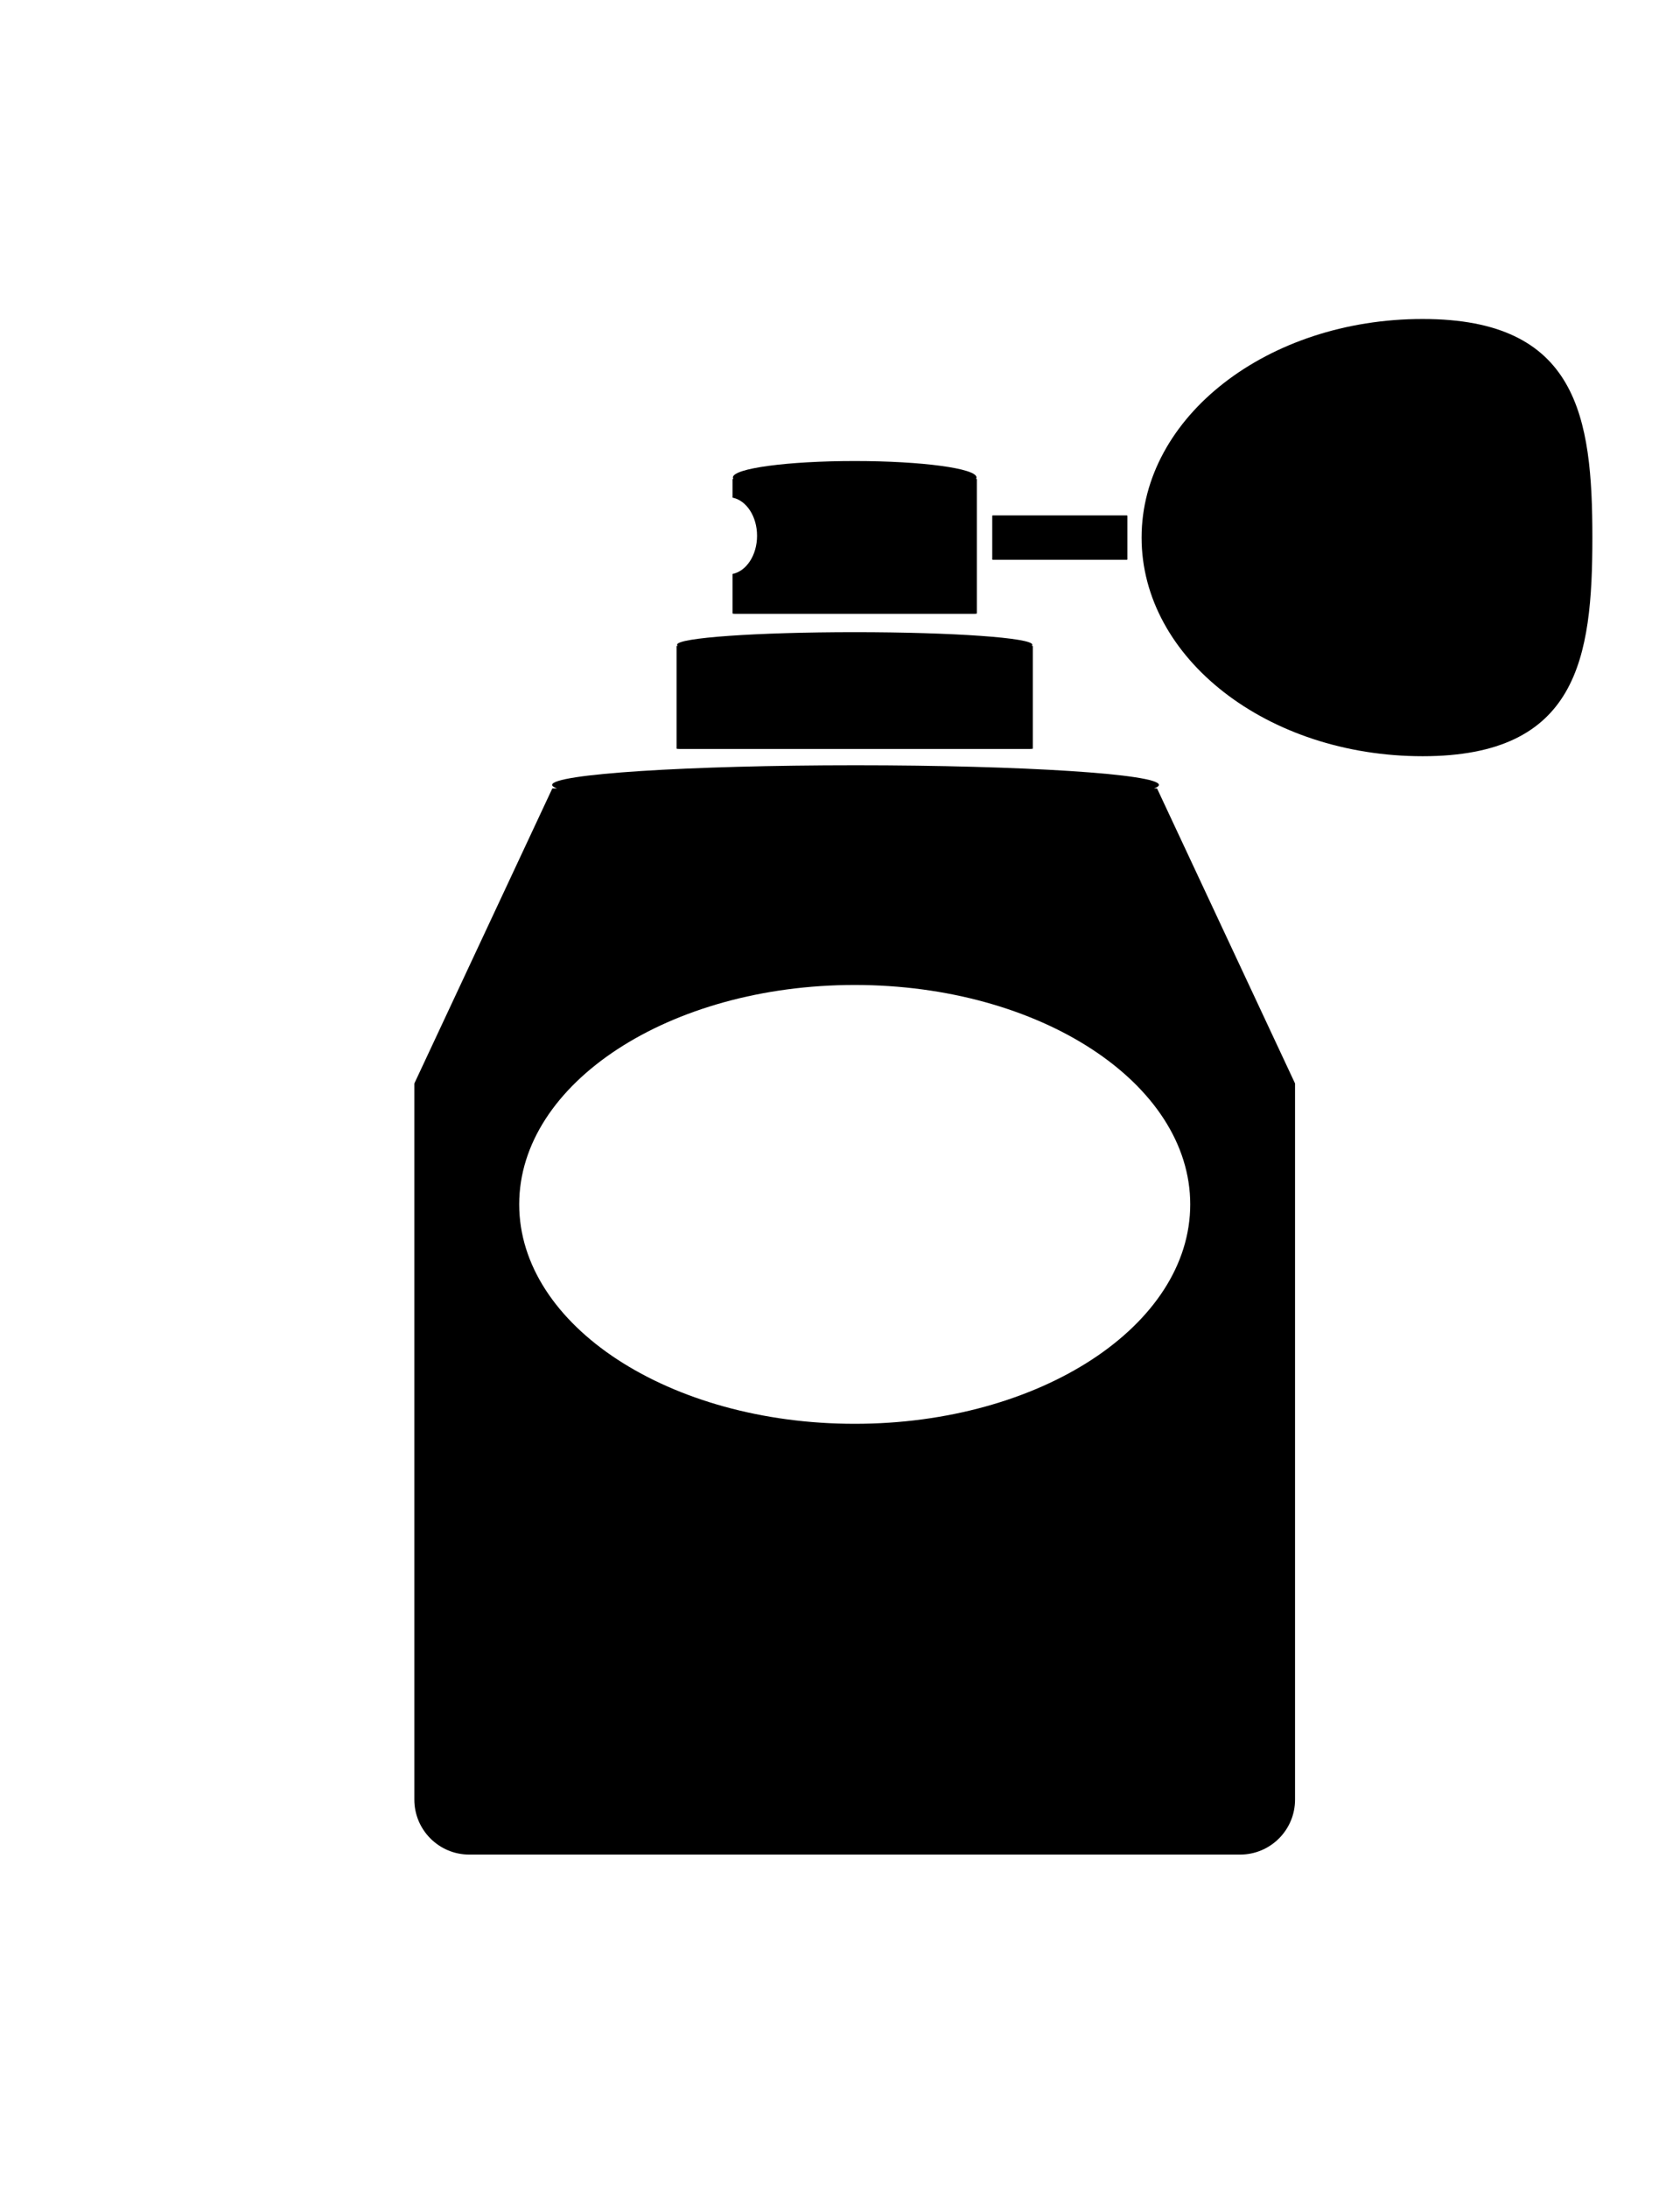 <?xml version="1.0" ?>
<svg xmlns="http://www.w3.org/2000/svg" xmlns:ev="http://www.w3.org/2001/xml-events" xmlns:xlink="http://www.w3.org/1999/xlink" baseProfile="full" enable-background="new 0 0 100 100" height="600px" version="1.1" viewBox="0 0 100 100" width="461px" x="0px" xml:space="preserve" y="0px">
	<defs/>
	<path d="M 61.407,23.336 C 61.428,23.317 61.449,23.298 61.449,23.278 C 61.449,22.865 56.715,22.531 50.877,22.531 C 45.034,22.531 40.302,22.864 40.302,23.278 C 40.302,23.298 40.321,23.318 40.344,23.336 C 40.302,23.341 40.272,23.347 40.272,23.353 L 40.272,29.457 C 40.272,29.469 40.365,29.48 40.48,29.48 L 61.273,29.48 C 61.387,29.48 61.478,29.468 61.478,29.457 L 61.478,23.353 C 61.478,23.347 61.449,23.341 61.407,23.336"/>
	<path d="M 67.075,18.225 C 67.092,18.225 67.105,18.215 67.105,18.2 L 67.105,15.612 C 67.105,15.598 67.091,15.586 67.075,15.586 L 59.092,15.586 C 59.075,15.586 59.062,15.598 59.062,15.612 L 59.062,18.2 C 59.062,18.215 59.076,18.225 59.092,18.225 L 67.075,18.225"/>
	<path d="M 84.68,29.91 C 75.442,29.91 67.952,24.087 67.952,16.905 C 67.952,9.722 75.441,3.9 84.68,3.9 C 93.908,3.9 94.784,9.722 94.784,16.904 C 94.784,24.087 93.907,29.91 84.68,29.91"/>
	<path d="M 58.096,13.405 C 58.113,13.38 58.126,13.354 58.126,13.328 C 58.126,12.789 54.879,12.35 50.875,12.35 C 46.871,12.35 43.624,12.788 43.624,13.328 C 43.624,13.355 43.638,13.379 43.654,13.405 C 43.624,13.41 43.605,13.419 43.605,13.426 L 43.605,14.527 C 44.428,14.693 45.063,15.641 45.063,16.797 C 45.063,17.951 44.428,18.901 43.605,19.068 L 43.605,21.413 C 43.605,21.429 43.668,21.441 43.748,21.441 L 58.006,21.441 C 58.085,21.441 58.146,21.429 58.146,21.413 L 58.146,13.427 C 58.145,13.419 58.126,13.41 58.096,13.405"/>
	<path d="M 74.032,42.851 L 68.871,31.824 L 68.696,31.824 C 68.883,31.756 68.983,31.687 68.983,31.616 C 68.983,30.972 60.899,30.449 50.925,30.449 C 40.949,30.449 32.865,30.971 32.865,31.616 C 32.865,31.687 32.968,31.756 33.152,31.824 L 32.877,31.824 L 27.718,42.851 L 24.663,49.379 L 24.663,55.625 L 24.663,91.98 C 24.663,93.786 26.128,95.25 27.933,95.25 L 73.815,95.25 C 75.621,95.25 77.086,93.786 77.086,91.98 L 77.086,55.625 L 77.086,49.377 L 74.032,42.851 M 50.877,69.624 C 39.845,69.624 30.905,63.78 30.905,56.571 C 30.905,49.361 39.845,43.518 50.877,43.518 C 61.904,43.518 70.847,49.361 70.847,56.571 C 70.847,63.78 61.904,69.624 50.877,69.624"/>
</svg>
